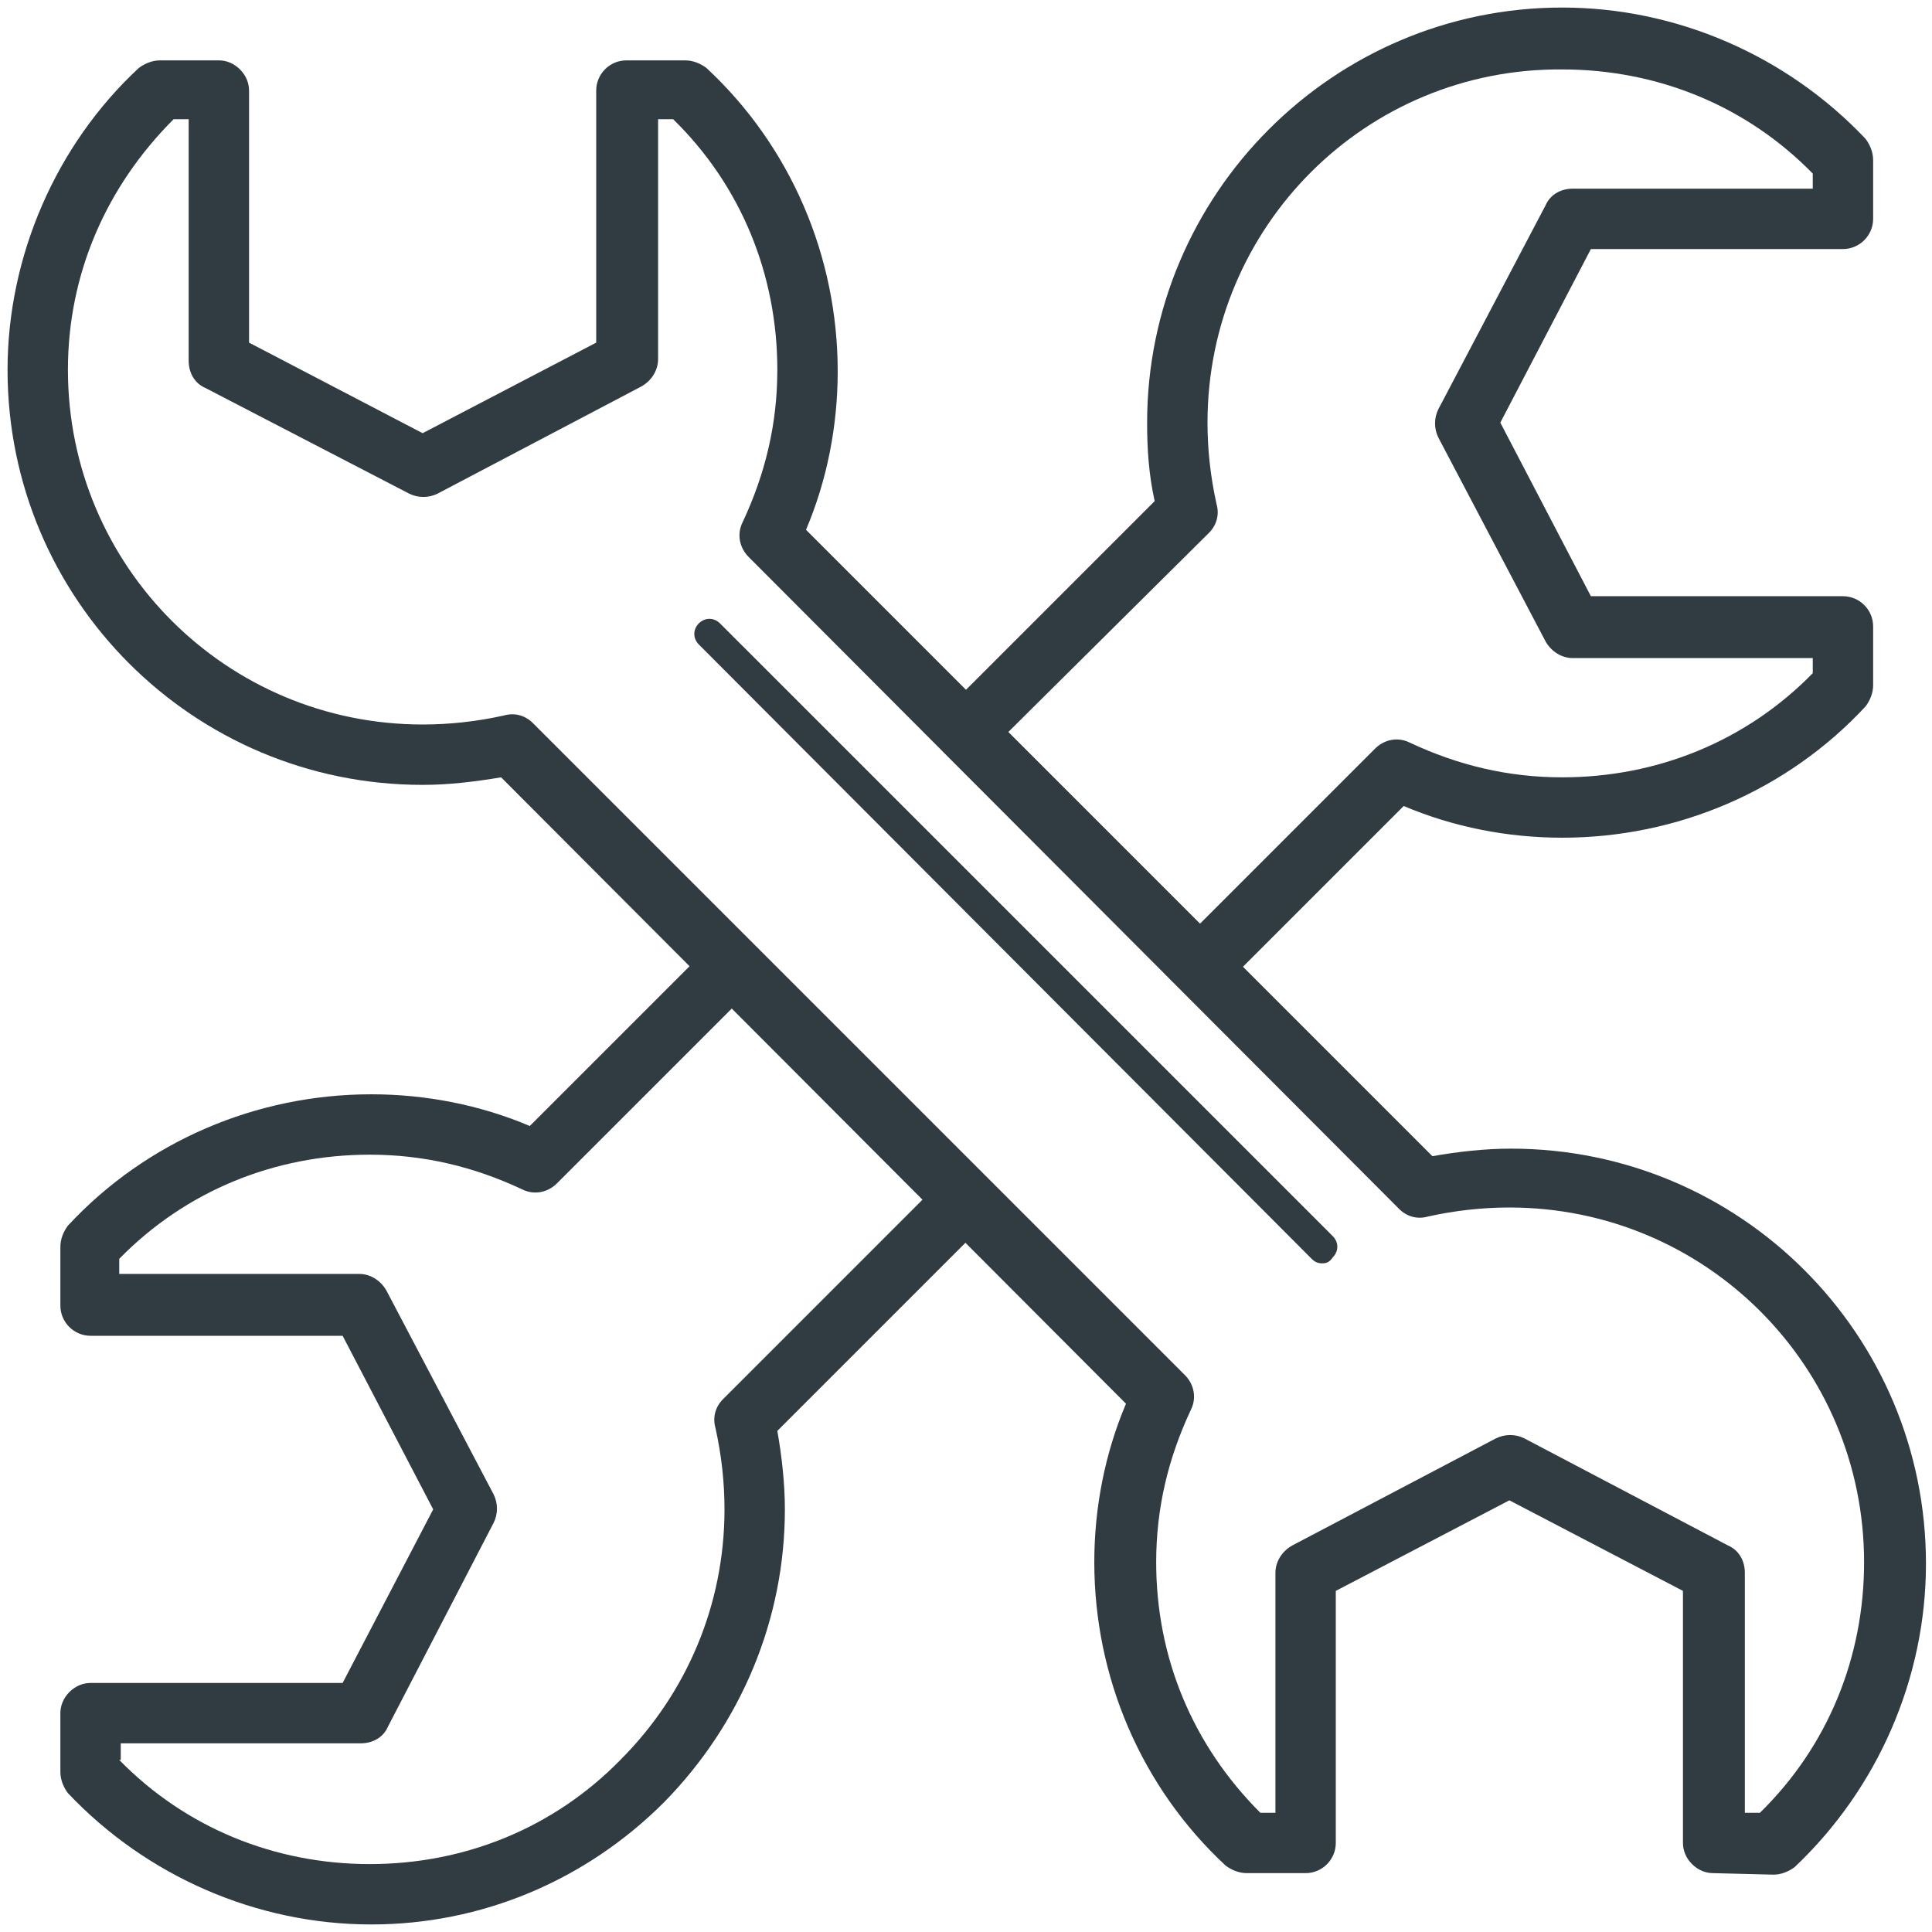 <?xml version="1.0" standalone="no"?><!DOCTYPE svg PUBLIC "-//W3C//DTD SVG 1.1//EN" "http://www.w3.org/Graphics/SVG/1.1/DTD/svg11.dtd"><svg t="1685081089829" class="icon" viewBox="0 0 1024 1024" version="1.1" xmlns="http://www.w3.org/2000/svg" p-id="68286" xmlns:xlink="http://www.w3.org/1999/xlink" width="200" height="200"><path d="M196.8 1020c-60.8 0-119.2-25.6-160.8-69.6-2.4-3.2-4-7.2-4-11.2v-31.2c0-4 1.6-8 4.8-11.2 3.2-3.2 7.2-4.8 11.2-4.8h133.6l48-92-48-92H48c-8.8 0-16-7.2-16-16v-31.2c0-4 1.6-8 4-11.2 41.6-44.8 100-69.6 160.8-69.6 28.8 0 57.6 5.6 84 16.8l96-96c6.4-6.4 16-6.4 22.4 0l124 124c3.2 3.2 4.8 7.2 4.8 11.2s-1.6 8-4.8 11.2L412 758.4c2.4 13.6 4 28 4 41.6 0 58.4-23.2 113.6-64 155.2-41.6 41.6-96.8 64.8-155.2 64.8zM63.2 932.8c35.2 36 82.4 55.2 132.8 55.2 50.4 0 97.6-19.2 132.8-55.2 35.2-35.2 55.2-82.4 55.2-132.8 0-14.4-1.6-28.8-4.8-43.2-1.6-5.6 0-11.2 4-15.2l106.4-106.4-101.6-100.8-92.8 92.8c-4.8 4.8-12 6.4-18.4 3.2-25.6-12-52-18.4-80.8-18.4-50.4 0-97.6 19.2-132.8 55.2v8h127.2c5.6 0 11.2 3.2 14.4 8.8L261.6 792c2.4 4.8 2.4 10.4 0 15.2l-56 108c-2.4 5.6-8 8.8-14.4 8.8H64v8.8zM636 528c-4 0-8-1.6-11.2-4.8L500.8 399.2c-6.4-6.4-6.4-16 0-22.4l111.2-111.2c-3.2-14.4-4-28-4-41.6C608 103.2 706.4 4 828 4c60.8 0 119.2 25.6 160.8 69.6 2.4 3.2 4 7.2 4 11.2v31.2c0 8.8-7.2 16-16 16h-133.6l-48 92 48 92h133.6c8.8 0 16 7.2 16 16v31.2c0 4-1.6 8-4 11.2-41.6 44.8-100 69.6-160.8 69.6-28.8 0-57.6-5.6-84-16.8l-96 96c-3.2 3.2-7.2 4.8-12 4.8zM534.4 388l101.6 101.6 92.8-92.8c4.8-4.8 12-6.4 18.4-3.2 25.6 12 52 18.4 80.8 18.4 50.4 0 97.6-19.2 132.8-55.2v-8h-127.2c-5.6 0-11.2-3.2-14.4-8.8L762.4 232c-2.4-4.8-2.4-10.4 0-15.2l56.8-108c2.4-5.6 8-8.8 14.4-8.8h127.2v-8c-35.2-36-82.4-55.2-132.8-55.2C724 36 640 120 640 224c0 14.4 1.6 28.8 4.8 43.2 1.6 5.6 0 11.2-4 15.2L534.4 388z" fill="#303C42" p-id="68287"></path><path d="M908 992.8c-4 0-8-1.6-11.2-4.8-3.2-3.2-4.8-7.2-4.8-11.2v-133.6l-92-48-92 48v133.6c0 8.8-7.2 16-16 16h-31.2c-4 0-8-1.6-11.2-4-44.8-41.6-69.6-100-69.6-160.8 0-28.8 5.6-57.6 16.8-84L265.6 412c-14.4 2.4-28 4-41.6 4C102.4 416 4 317.6 4 196c0-60 25.6-119.2 69.6-160 3.2-2.4 7.2-4 11.2-4h31.2c4 0 8 1.6 11.2 4.8s4.8 7.2 4.8 11.2v133.6l92 48 92-48V48c0-8.8 7.2-16 16-16h31.2c4 0 8 1.6 11.2 4 44.8 41.6 69.6 100 69.6 160.8 0 28.8-5.6 57.6-16.8 84l332 332c13.6-2.4 28-4 41.6-4 121.6 0 220 98.4 220 220 0 60.8-25.6 119.2-69.6 160.8-3.2 2.4-7.2 4-11.2 4l-32-0.8z m-240-32h8v-127.2c0-5.6 3.2-11.2 8.8-14.4l108-56.8c4.8-2.4 10.4-2.4 15.2 0l108 56.8c5.6 2.4 8.8 8 8.8 14.4v127.2h8c36-35.2 55.2-82.4 55.2-132.8 0-104-84-188-188-188-14.4 0-28.8 1.6-43.2 4.8-5.6 1.6-11.2 0-15.2-4L396.8 295.2c-4.8-4.8-6.4-12-3.2-18.4 12-25.6 18.4-52 18.4-80.8 0-50.4-19.2-97.6-55.2-132.8h-8v127.2c0 5.6-3.2 11.2-8.8 14.4L232 261.6c-4.8 2.4-10.4 2.4-15.2 0l-108-56c-5.6-2.4-8.8-8-8.8-14.4v-128h-8c-36 36-56 82.4-56 132.8C36 300 120 384 224 384c14.4 0 28.8-1.6 43.2-4.8 5.6-1.6 11.2 0 15.2 4l345.6 345.6c4.8 4.8 6.4 12 3.2 18.4-12 25.6-18.4 52-18.4 80.8 0 50.4 19.2 96.8 55.2 132.8z" fill="#303C42" p-id="68288"></path><path d="M700.8 669.6c-2.4 0-4-0.8-5.6-2.4L370.4 341.6c-3.2-3.2-3.2-8 0-11.2s8-3.2 11.2 0l324.8 324.8c3.2 3.2 3.2 8 0 11.2-1.6 2.4-3.2 3.2-5.6 3.2z" fill="#303C42" p-id="68289"></path></svg>